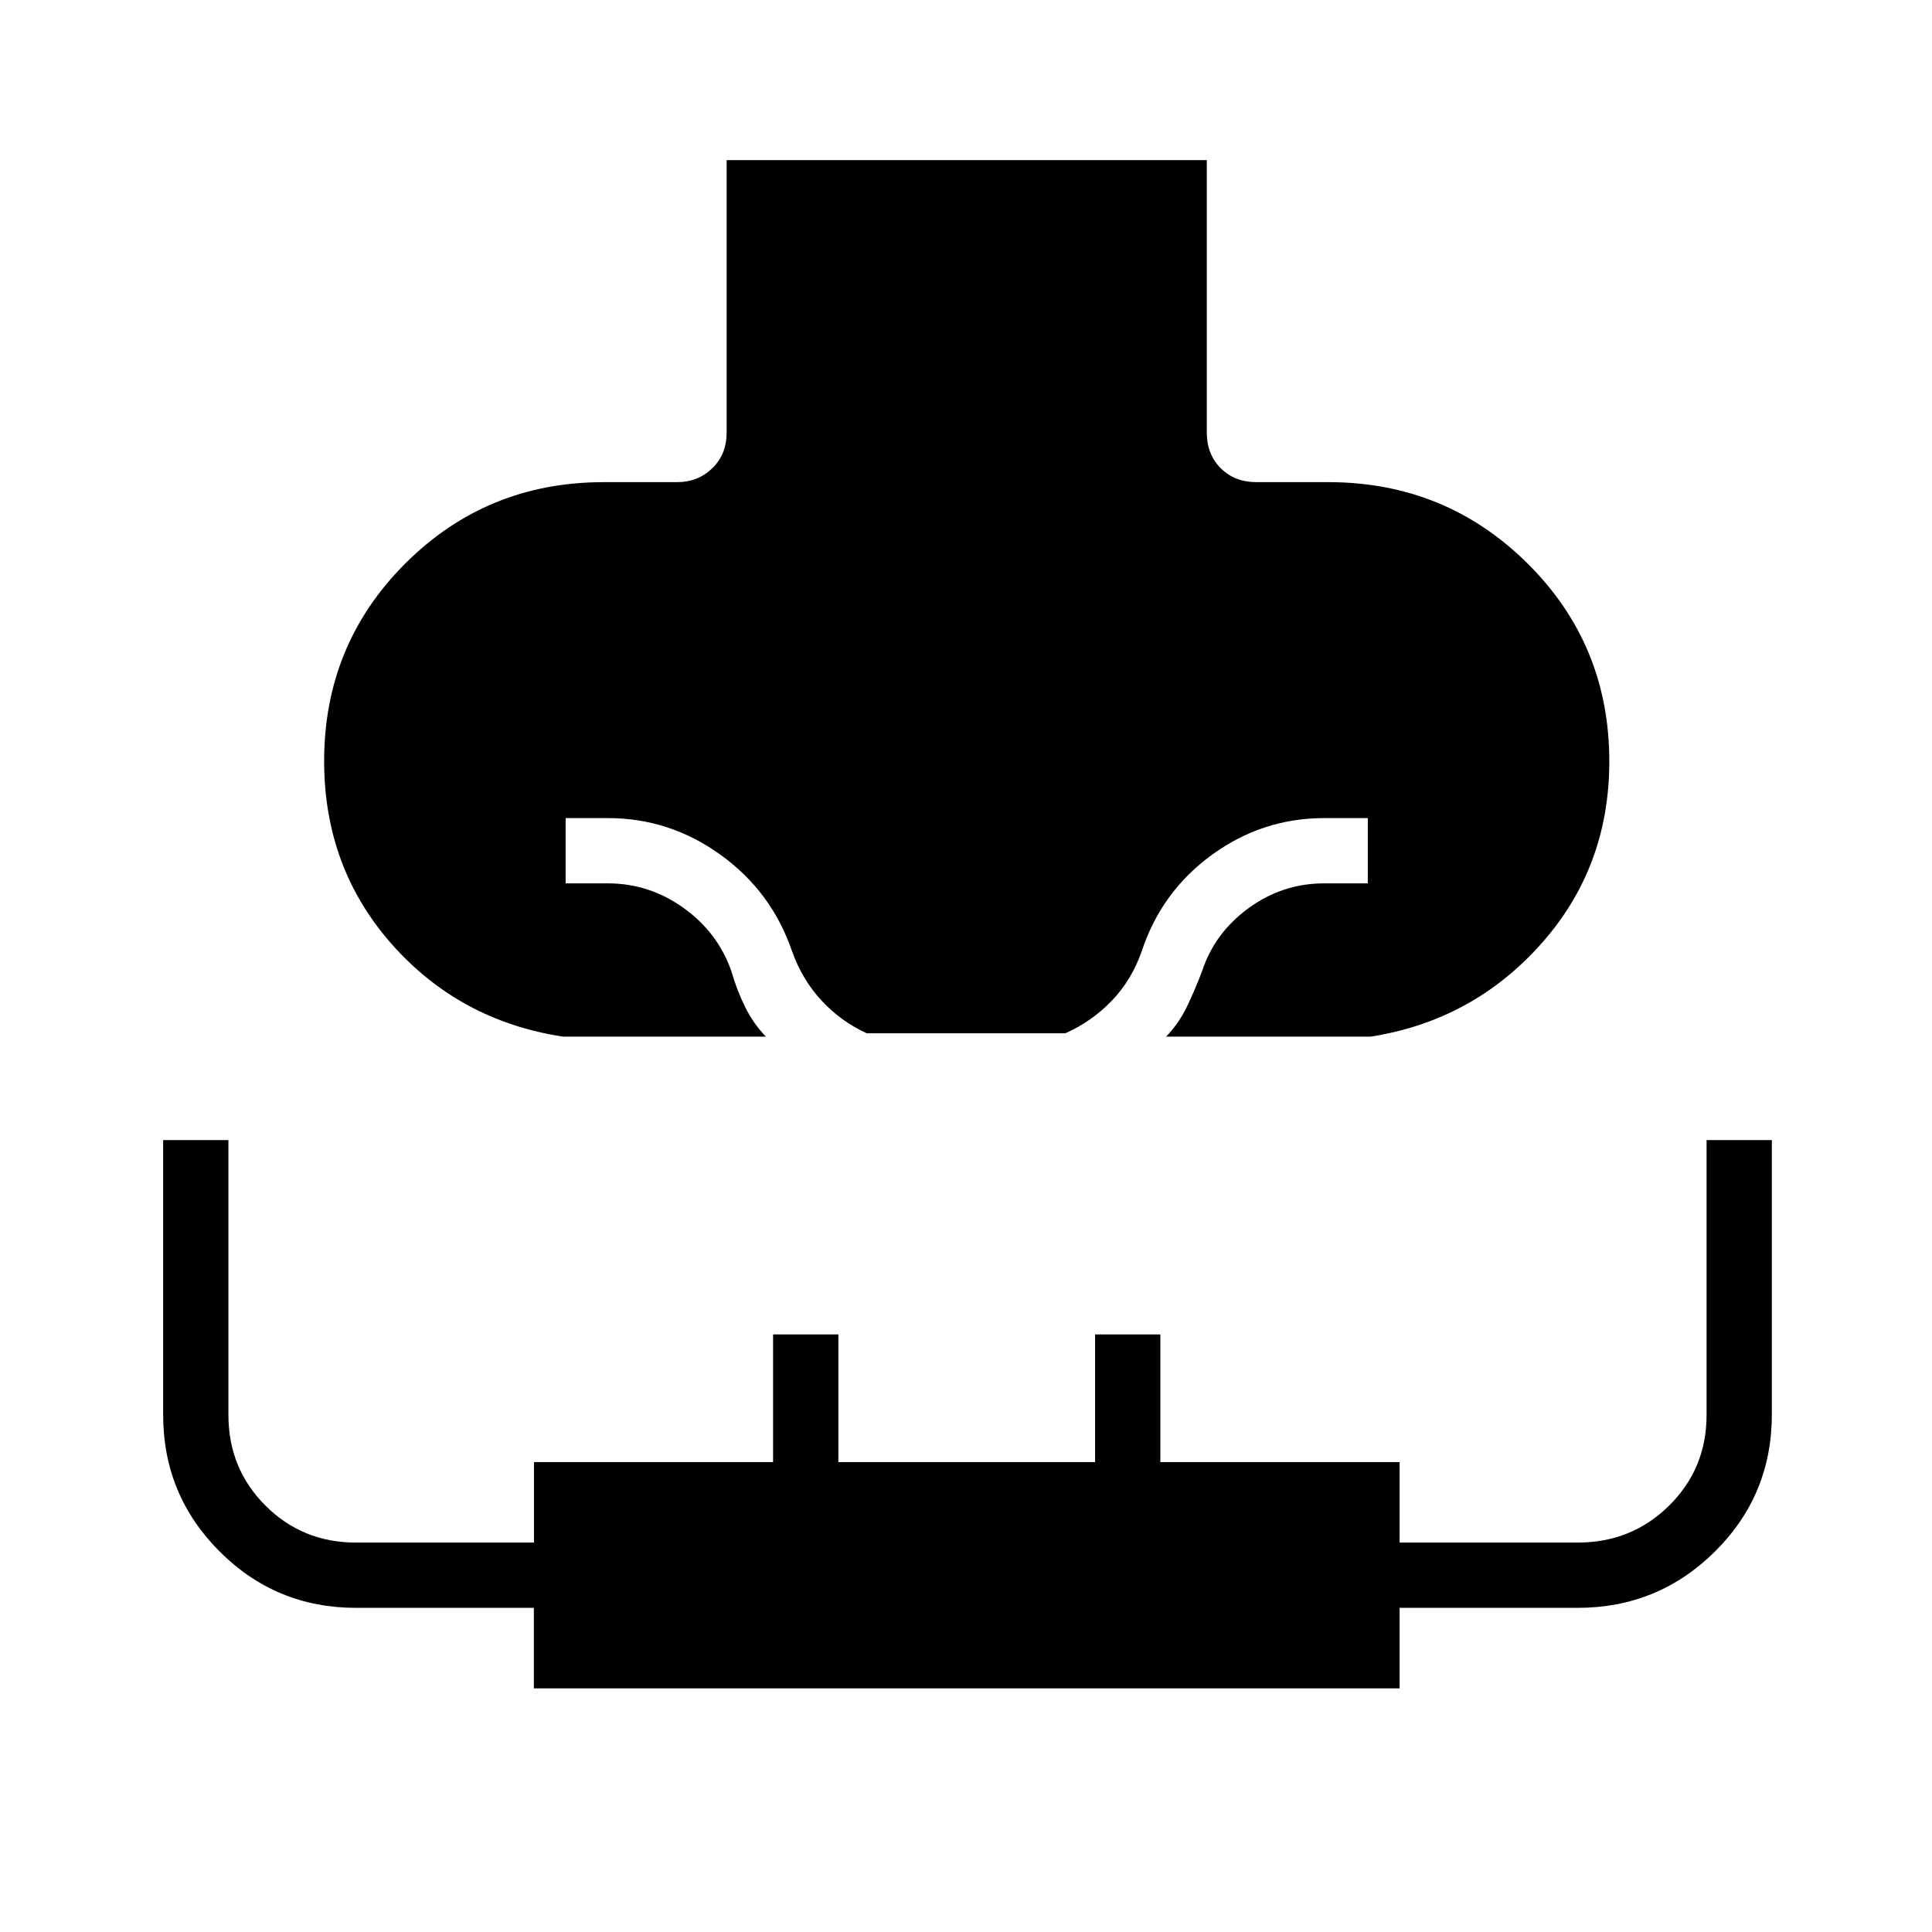 <svg xmlns="http://www.w3.org/2000/svg" height="40" viewBox="0 96 960 960" width="40"><path d="M81.064 662.5H113.5v136.577q0 26.647 18.388 45.035 18.388 18.388 45.011 18.388h88.435v-40h118.807v-63.423h32.436V822.5h127.564v-63.423h32.436V822.5h118.872v40h88.421q26.929 0 45.523-18.388 18.594-18.388 18.594-45.035V662.5h32.436v136.308q0 40.064-28.232 68.096-28.232 28.032-68.345 28.032h-88.397v40h-430.18v-40h-88.346q-39.813 0-67.836-28.053-28.023-28.053-28.023-67.908V662.5Zm198.59-51.41q-51.321-7.898-84.955-45.913-33.635-38.015-33.635-91.022 0-57.947 40.426-98.263 40.427-40.315 98.51-40.315h36.449q10.384 0 17.499-6.923 7.116-6.923 7.116-17.693V175.577h238.59v135.384q0 10.77 6.923 17.693 6.923 6.923 17.692 6.923H660q58.22 0 98.937 40.315 40.717 40.316 40.717 98.456 0 52.723-33.994 90.783-33.993 38.061-84.596 45.959H579.436q6.295-6.539 10.29-14.802 3.995-8.262 7.62-17.839 6.234-18.926 23.091-31.22 16.857-12.293 37.563-12.293h21.654V502.5H658q-30.675 0-55.751 18.221-25.076 18.221-34.877 47.766-4.985 14.446-14.968 24.806-9.983 10.361-23.039 16.13h-98.687q-12.723-5.769-22.422-16.208-9.7-10.439-14.756-24.728-10.146-29.484-35.457-47.735Q332.733 502.5 302 502.5h-20.936v32.436H302q20.628 0 37.641 12.197 17.013 12.196 23.731 31.316 2.743 9.525 6.82 17.814 4.077 8.288 10.372 14.827h-100.91Z"/></svg>